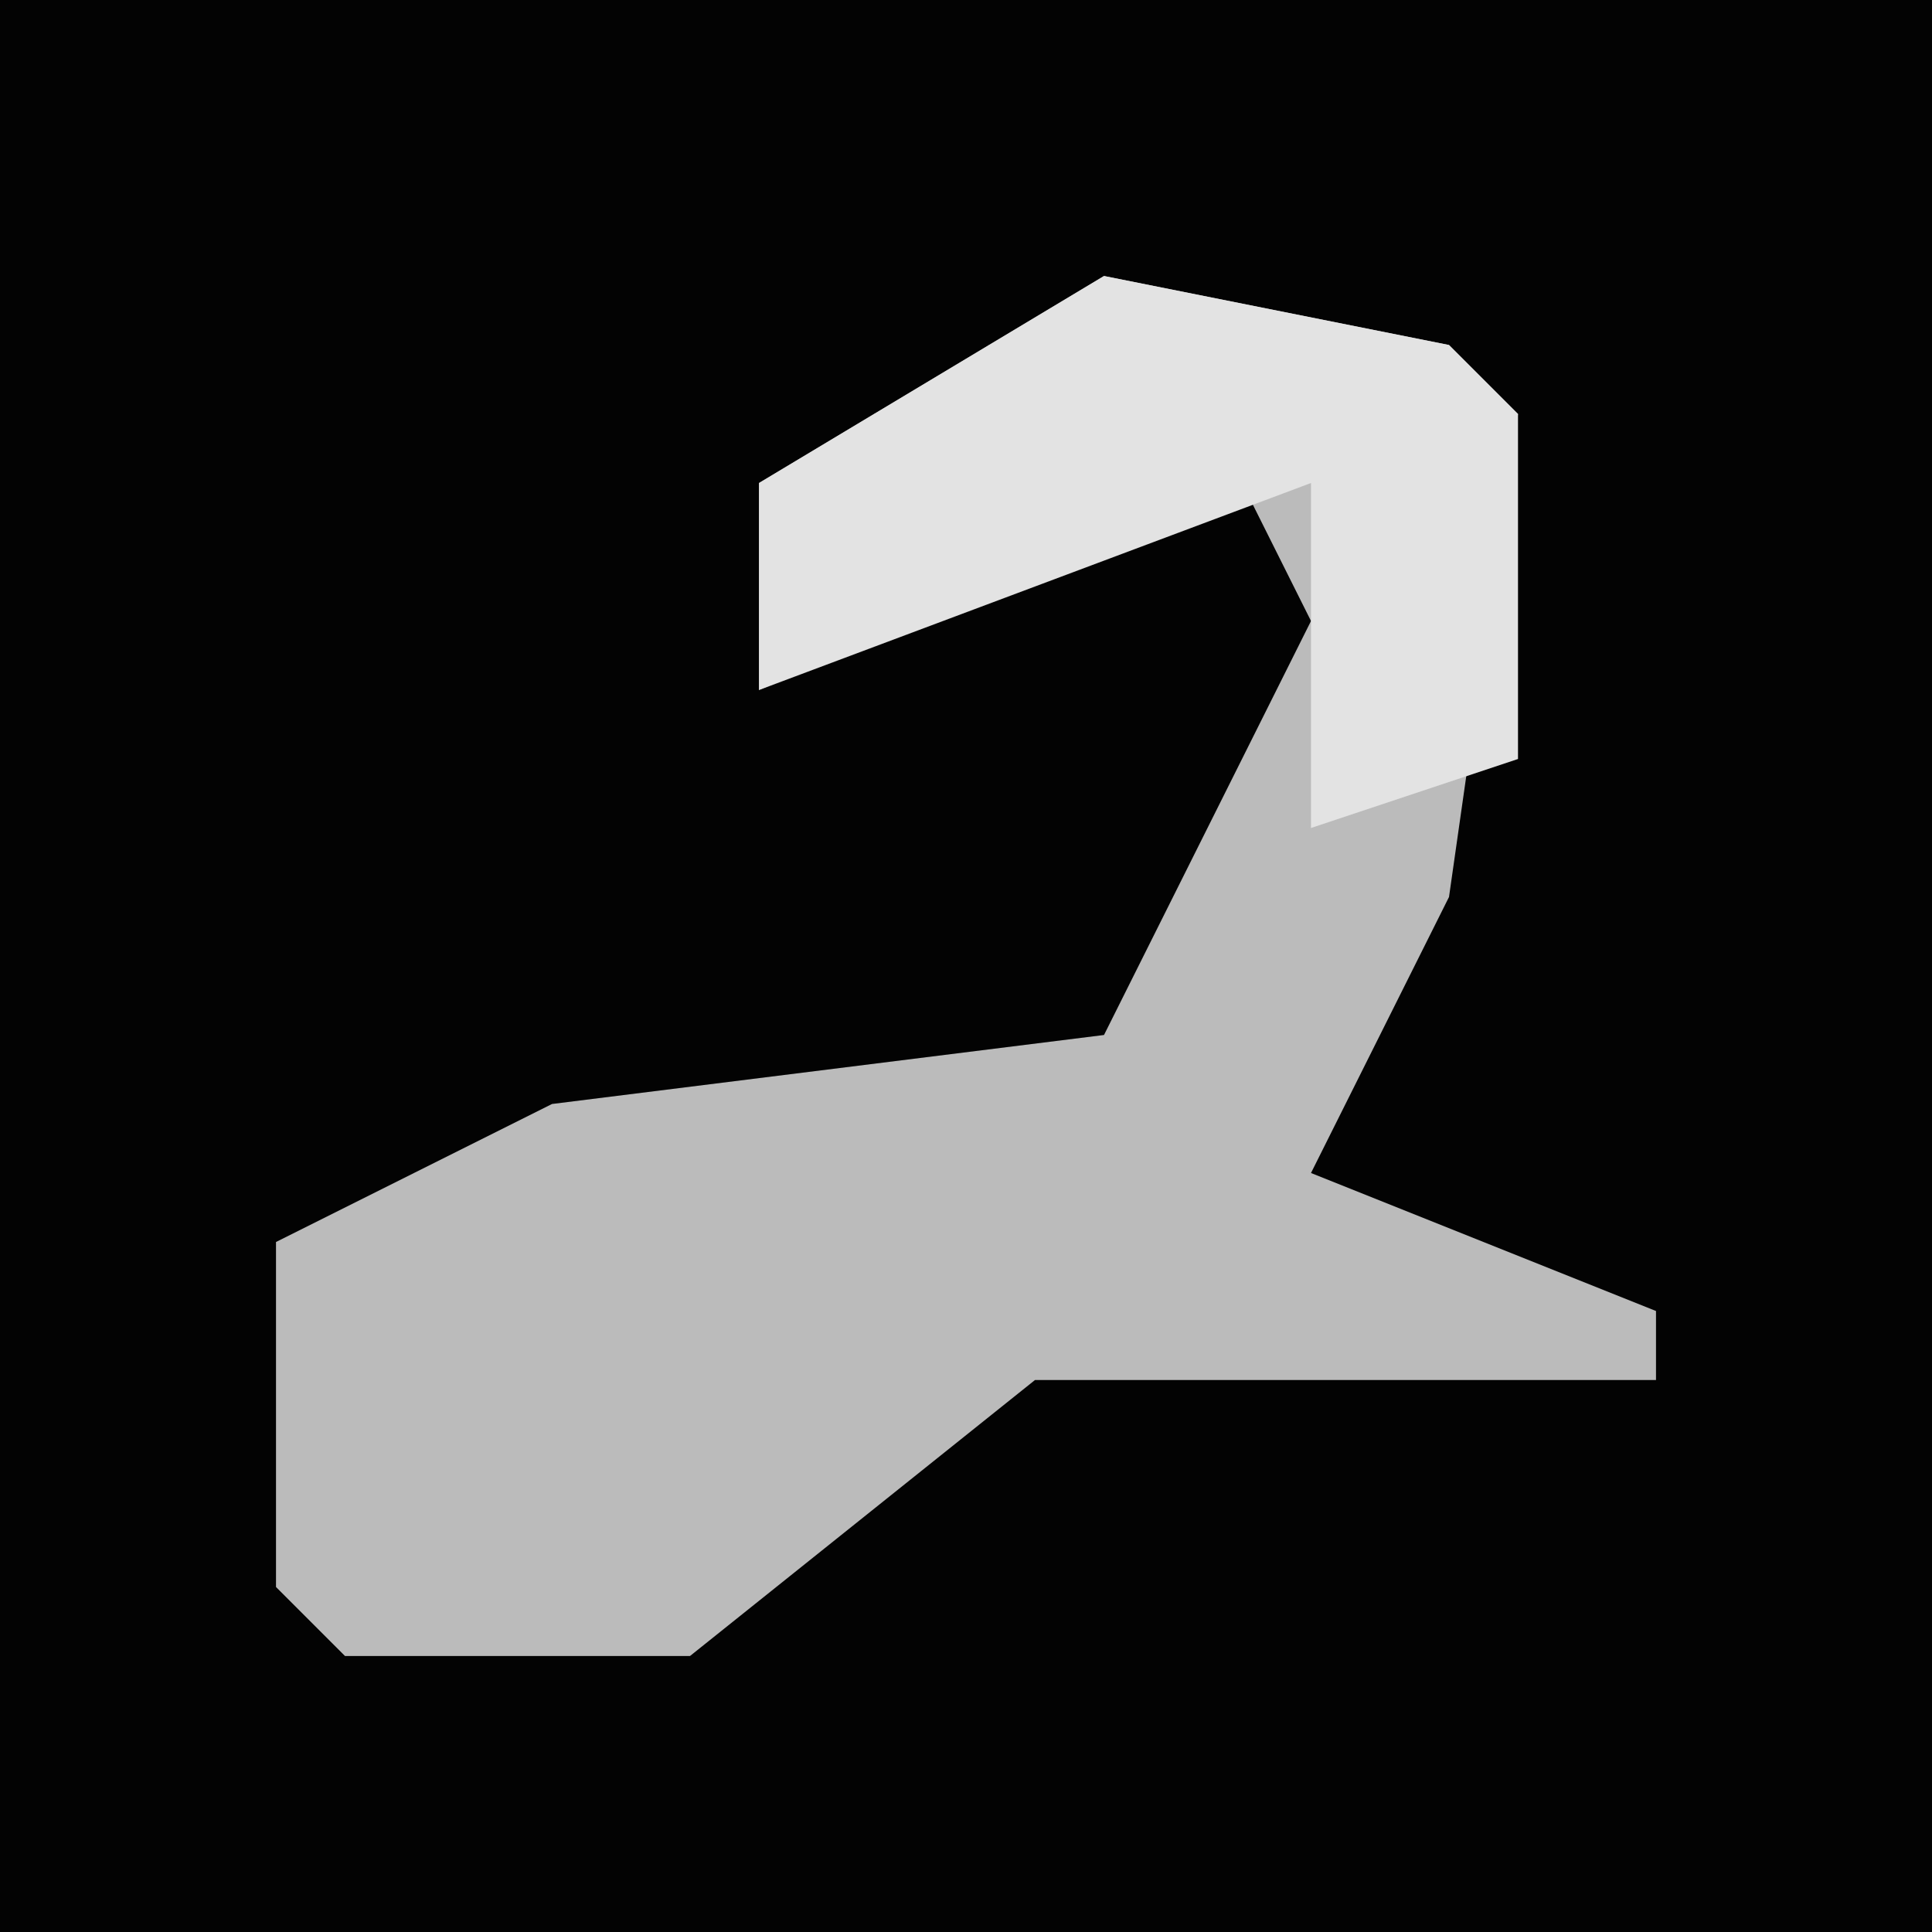 <?xml version="1.0" encoding="UTF-8"?>
<svg version="1.1" xmlns="http://www.w3.org/2000/svg" width="28" height="28">
<path d="M0,0 L28,0 L28,28 L0,28 Z " fill="#030303" transform="translate(0,0)"/>
<path d="M0,0 L5,1 L6,2 L5,9 L3,13 L8,15 L8,16 L-1,16 L-6,20 L-11,20 L-12,19 L-12,14 L-8,12 L0,11 L3,5 L2,3 L-5,6 L-5,3 Z " fill="#BBBBBB" transform="translate(16,4)"/>
<path d="M0,0 L5,1 L6,2 L6,7 L3,8 L3,3 L-5,6 L-5,3 Z " fill="#E3E3E3" transform="translate(16,4)"/>
</svg>
